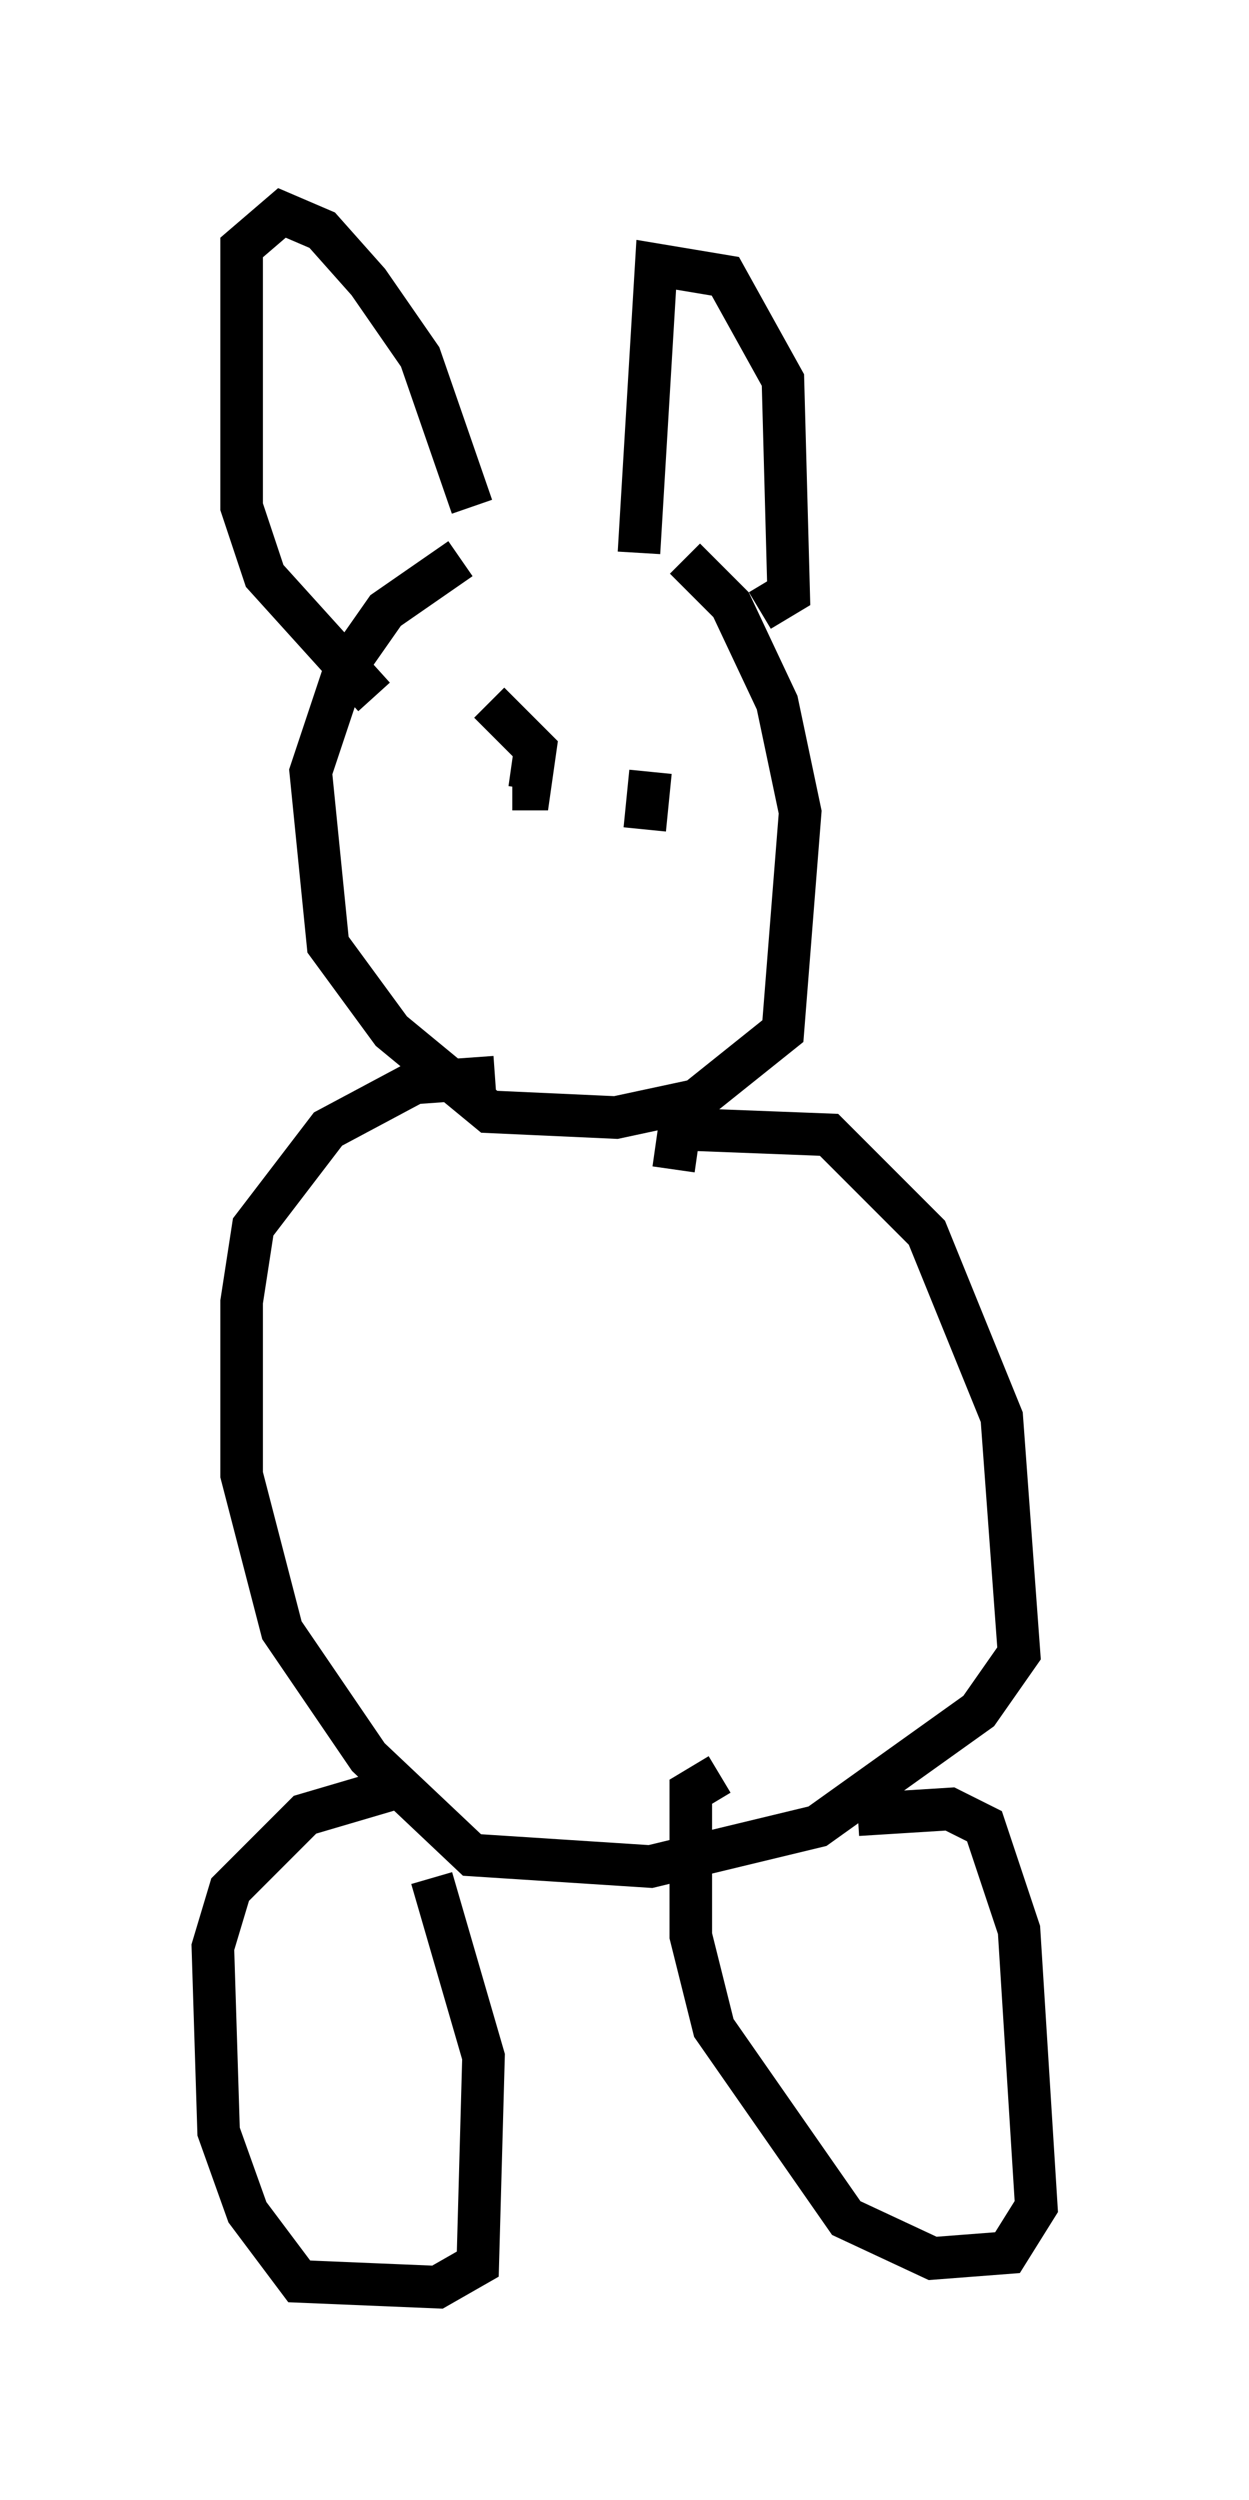 <?xml version="1.0" encoding="utf-8" ?>
<svg baseProfile="full" height="58.714" version="1.1" width="29.35" xmlns="http://www.w3.org/2000/svg" xmlns:ev="http://www.w3.org/2001/xml-events" xmlns:xlink="http://www.w3.org/1999/xlink"><defs /><rect fill="white" height="58.714" width="29.35" x="0" y="0" /><path d="M11.36, 12.984 m4.736, 0.135 l1.083, 1.083 1.083, 2.3 l0.541, 2.571 -0.406, 5.142 l-2.03, 1.624 -1.894, 0.406 l-2.977, -0.135 -2.3, -1.894 l-1.488, -2.03 -0.406, -4.059 l0.812, -2.436 0.947, -1.353 l1.759, -1.218 m7.036, 1.218 l0.677, -0.406 -0.135, -5.007 l-1.353, -2.436 -1.624, -0.271 l-0.406, 6.766 m-3.924, -1.083 l-1.218, -3.518 -1.218, -1.759 l-1.083, -1.218 -0.947, -0.406 l-0.947, 0.812 0.0, 6.089 l0.541, 1.624 2.571, 2.842 m2.706, 0.135 l1.083, 1.083 -0.135, 0.947 l-0.406, 0.0 m3.248, -0.406 l-0.135, 1.353 m0.677, 7.984 l0.135, -0.947 3.518, 0.135 l2.3, 2.3 1.759, 4.33 l0.406, 5.548 -0.947, 1.353 l-3.789, 2.706 -3.924, 0.947 l-4.195, -0.271 -2.436, -2.3 l-2.03, -2.977 -0.947, -3.654 l0.0, -4.059 0.271, -1.759 l1.759, -2.3 2.03, -1.083 l1.894, -0.135 m-1.488, 18.809 l1.218, 4.195 -0.135, 4.871 l-0.947, 0.541 -3.248, -0.135 l-1.218, -1.624 -0.677, -1.894 l-0.135, -4.33 0.406, -1.353 l1.759, -1.759 2.3, -0.677 m10.69, 0.677 l2.165, -0.135 0.812, 0.406 l0.812, 2.436 0.406, 6.495 l-0.677, 1.083 -1.759, 0.135 l-2.03, -0.947 -3.112, -4.465 l-0.541, -2.165 0.0, -3.383 l0.677, -0.406 " fill="none" stroke="black" stroke-width="1" /></svg>
